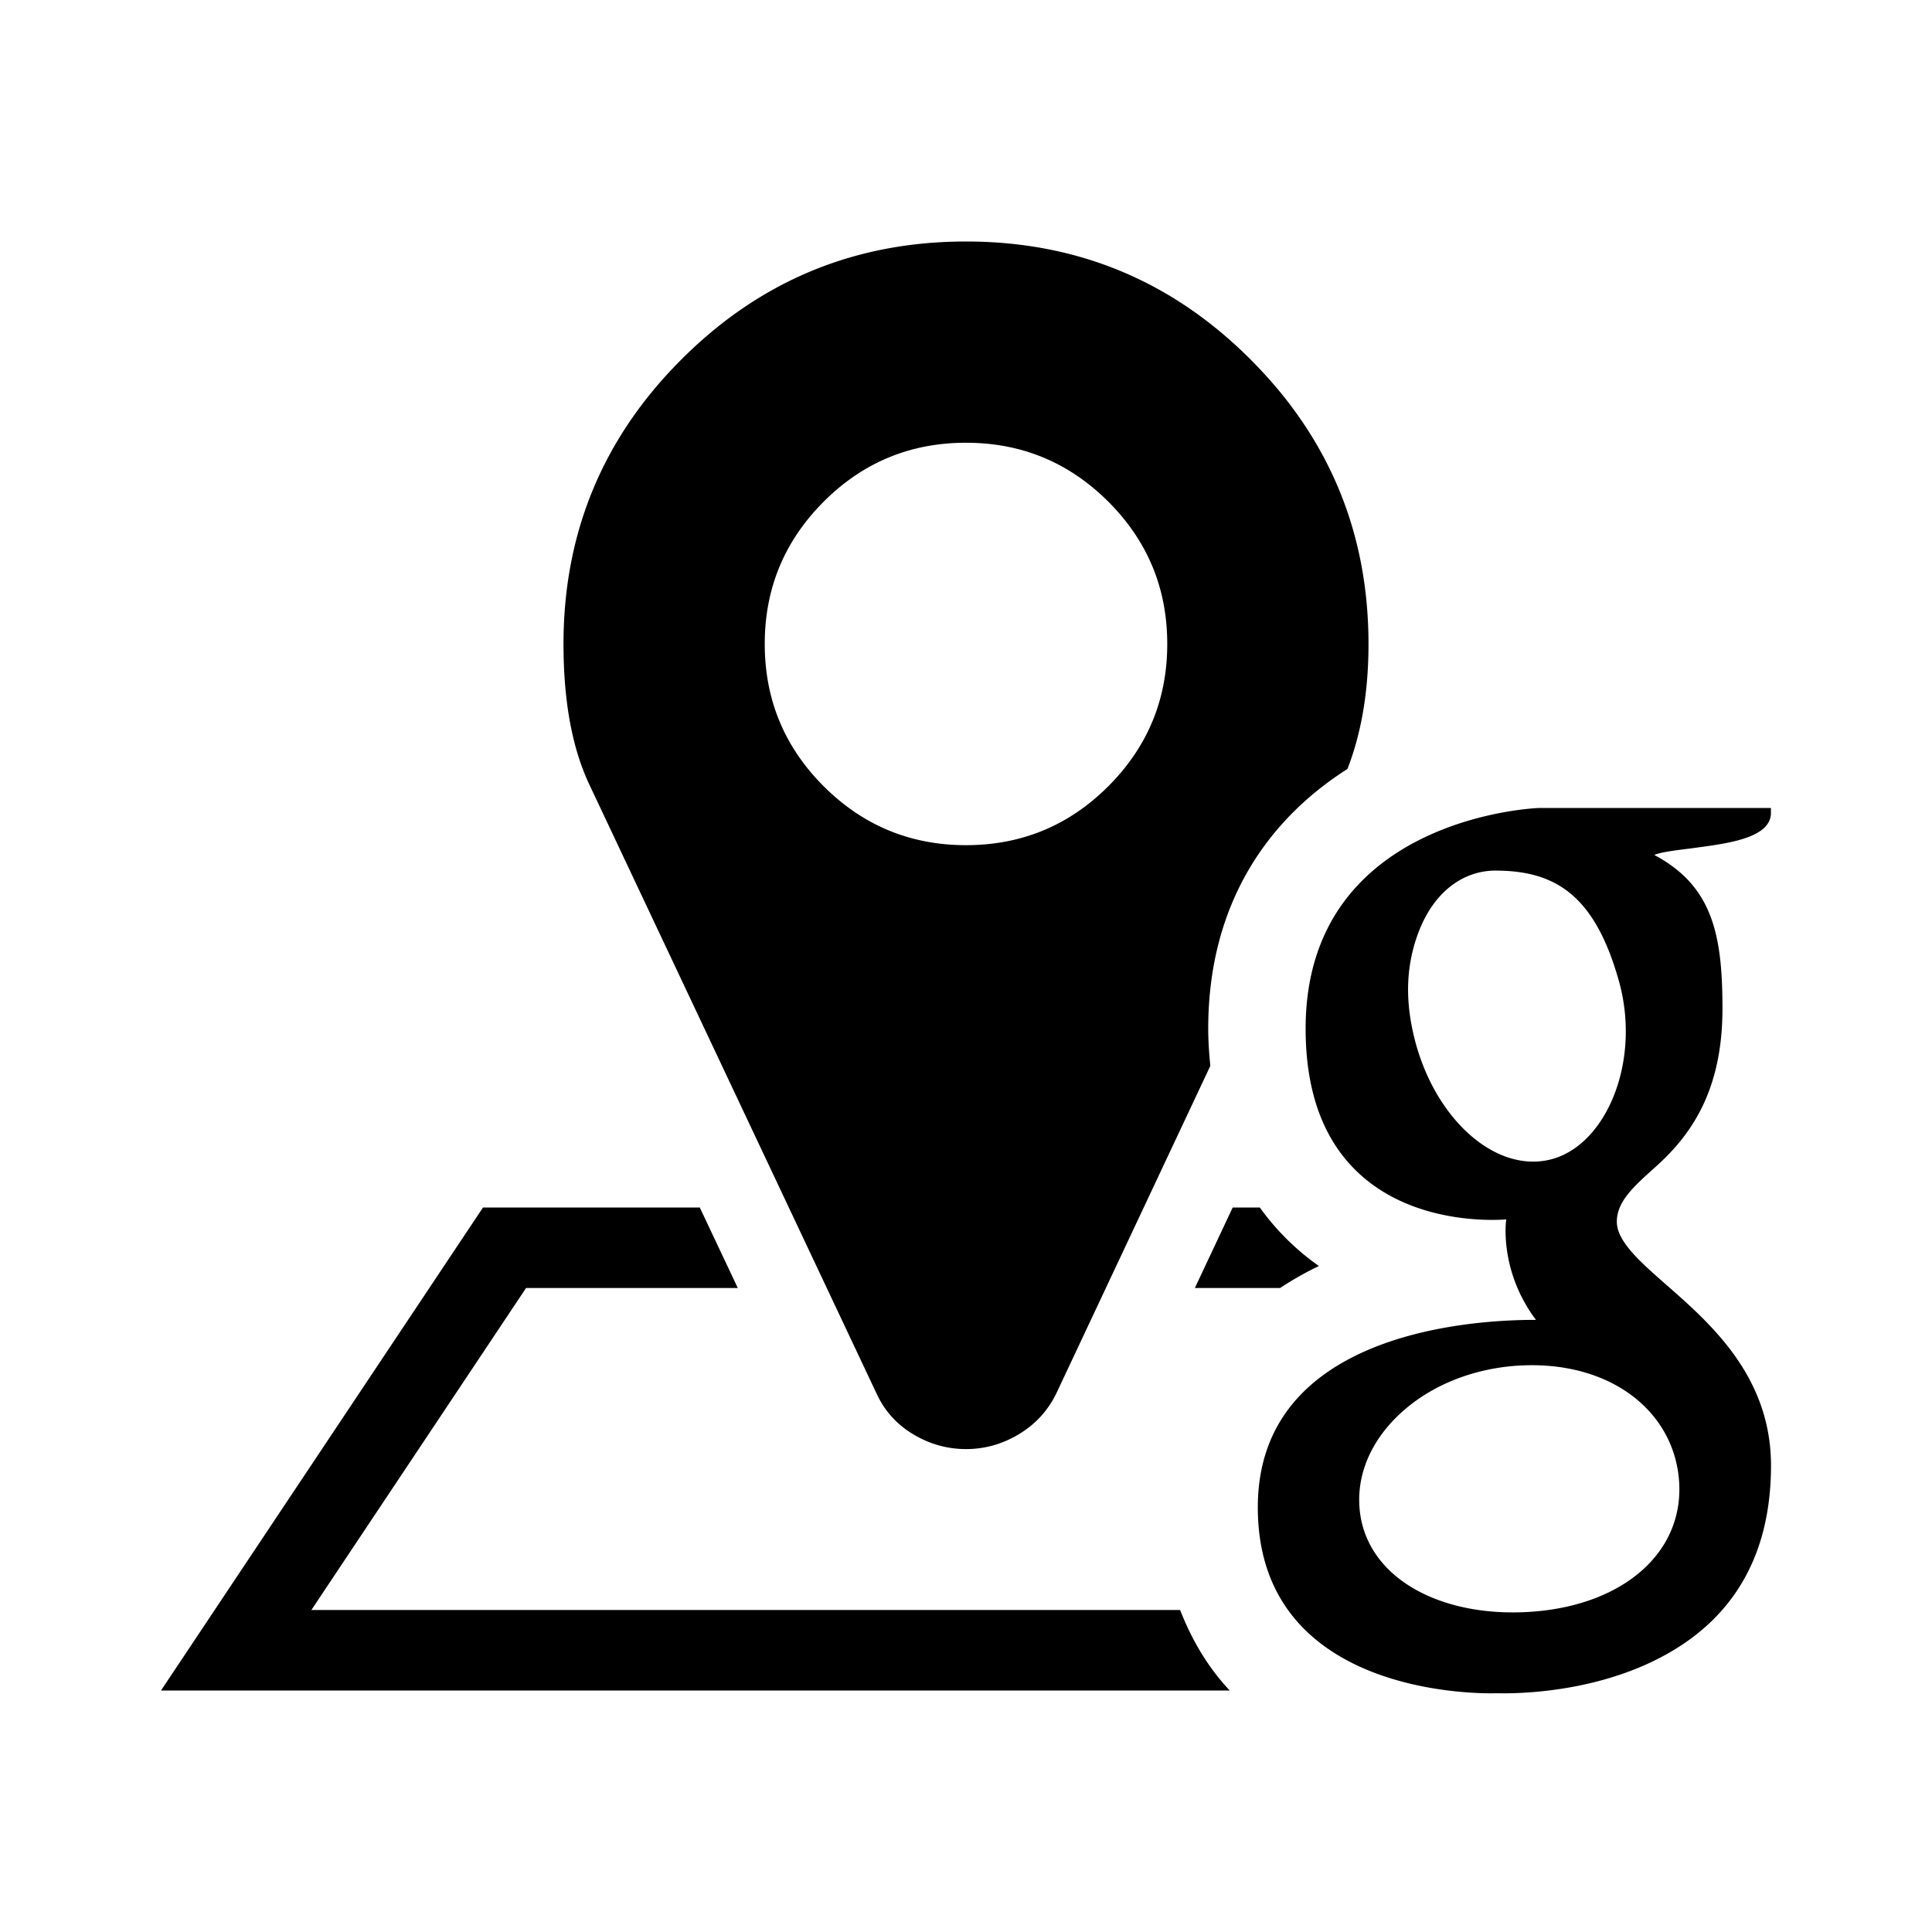 <?xml version="1.0" standalone="no"?><!DOCTYPE svg PUBLIC "-//W3C//DTD SVG 1.1//EN" "http://www.w3.org/Graphics/SVG/1.1/DTD/svg11.dtd"><svg class="icon" width="200px" height="200.00px" viewBox="0 0 1024 1024" version="1.1" xmlns="http://www.w3.org/2000/svg"><path fill="#000000" d="M692.01 545.195c0 39.808 13.313 68.565 39.553 85.461 21.461 13.824 46.421 15.915 59.349 15.915 3.157 0 5.675-0.128 7.424-0.256 0 0-4.096 26.752 15.744 53.248h-0.896c-34.39 0-146.517 7.168-146.517 99.37 0 93.782 102.997 98.56 123.648 98.56 1.621 0 2.56-0.042 2.56-0.042 0.213 0 1.706 0.042 4.224 0.042 13.269 0 47.53-1.664 79.36-17.152 41.301-20.053 62.208-54.912 62.208-103.594 0-47.062-31.915-75.094-55.211-95.531-14.208-12.459-26.496-23.253-26.496-33.707 0-10.666 8.96-18.688 20.31-28.842 18.389-16.427 35.669-39.808 35.669-84.011 0-38.87-5.035-64.939-36.096-81.493 3.242-1.664 14.677-2.859 20.352-3.627 16.81-2.304 41.429-4.907 41.429-18.645v-2.646H816c-1.195-0.042-123.99 4.523-123.99 116.95z m197.974 240.341c2.347 37.504-29.739 65.195-77.91 68.693-48.938 3.584-89.215-18.432-91.562-55.893-1.152-18.005 6.784-35.627 22.272-49.707 15.701-14.25 37.29-22.997 60.757-24.746 2.774-0.171 5.504-0.299 8.278-0.299 45.269 0 75.946 26.624 78.165 61.952z m-32.043-265.984c12.032 42.325-6.144 86.57-35.072 94.72a37.77 37.77 0 0 1-10.24 1.408c-26.538 0-52.821-26.837-62.549-63.787-5.419-20.778-4.992-38.912 1.237-56.362 6.144-17.152 17.152-28.758 31.019-32.683a37.77 37.77 0 0 1 10.24-1.408c32.043 0 52.65 13.27 65.365 58.112z m-393.429 218.88c4.181 9.173 10.624 16.384 19.37 21.675 8.747 5.29 18.134 7.936 28.118 7.936 9.984 0 19.37-2.646 28.117-7.936 8.747-5.291 15.36-12.502 19.798-21.675l81.578-173.483c-0.597-6.314-1.109-12.757-1.109-19.712 0-67.328 32.597-111.488 73.813-137.685 6.998-18.176 11.136-39.723 11.136-66.176 0-58.88-20.821-109.184-62.506-150.827C621.184 148.821 570.88 128 512 128c-58.88 0-109.184 20.821-150.827 62.507-41.685 41.642-62.506 91.946-62.506 150.826 0 30.294 4.565 55.168 13.738 74.582l152.107 322.517z m-27.947-472.533c20.822-20.822 45.952-31.232 75.435-31.232 29.44 0 54.57 10.41 75.435 31.232 20.821 20.821 31.232 45.952 31.232 75.392 0 29.44-10.411 54.57-31.232 75.434-20.822 20.822-45.995 31.232-75.435 31.232-29.44 0-54.57-10.41-75.435-31.232-20.821-20.821-31.232-45.952-31.232-75.434 0-29.398 10.411-54.528 31.232-75.392z m196.736 416.768L653.355 640h14.378a131.712 131.712 0 0 0 31.318 31.019c-7.339 3.498-14.123 7.424-20.608 11.648H633.3zM651.776 896H85.333L256 640h114.901l20.139 42.667H278.827L165.035 853.333h460.458c6.358 16.342 15.019 30.678 26.283 42.667z"  /></svg>